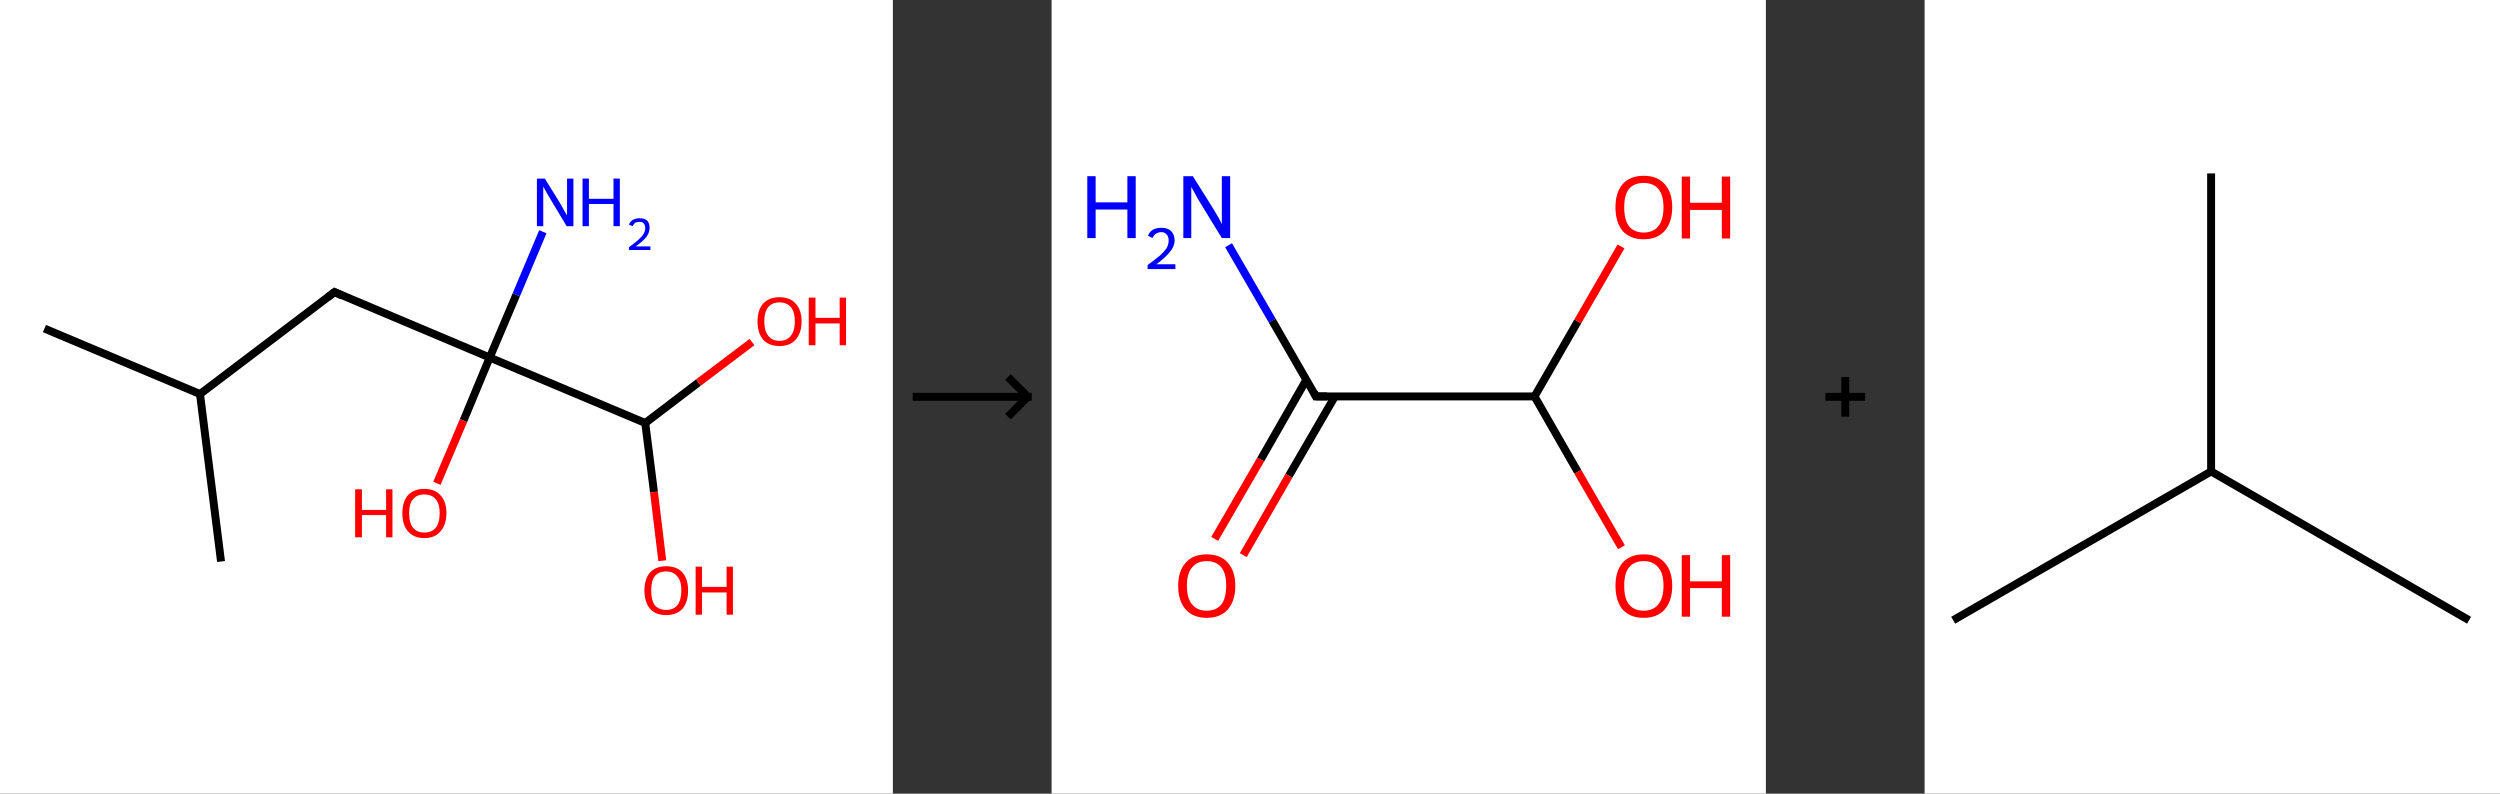 <?xml version='1.0' encoding='ASCII' standalone='yes'?>
<svg xmlns="http://www.w3.org/2000/svg" xmlns:xlink="http://www.w3.org/1999/xlink" version="1.1" width="630.0px" viewBox="0 0 630.0 200.0" height="200.0px">
  <rect x="0" y="0" width="630.0" height="200.0" fill="#333333" stroke="none"/>
  <g>
    <g transform="translate(0, 0) scale(1 1) "><!-- END OF HEADER -->
<rect style="opacity:1.0;fill:#FFFFFF;stroke:none" width="225.0" height="200.0" x="0.0" y="0.0"> </rect>
<path class="bond-0 atom-0 atom-1" d="M 11.2,82.8 L 50.4,99.3" style="fill:none;fill-rule:evenodd;stroke:#000000;stroke-width:2.0px;stroke-linecap:butt;stroke-linejoin:miter;stroke-opacity:1"/>
<path class="bond-1 atom-1 atom-2" d="M 50.4,99.3 L 55.7,141.5" style="fill:none;fill-rule:evenodd;stroke:#000000;stroke-width:2.0px;stroke-linecap:butt;stroke-linejoin:miter;stroke-opacity:1"/>
<path class="bond-2 atom-1 atom-3" d="M 50.4,99.3 L 84.3,73.6" style="fill:none;fill-rule:evenodd;stroke:#000000;stroke-width:2.0px;stroke-linecap:butt;stroke-linejoin:miter;stroke-opacity:1"/>
<path class="bond-3 atom-3 atom-4" d="M 84.3,73.6 L 123.4,90.1" style="fill:none;fill-rule:evenodd;stroke:#000000;stroke-width:2.0px;stroke-linecap:butt;stroke-linejoin:miter;stroke-opacity:1"/>
<path class="bond-4 atom-4 atom-5" d="M 123.4,90.1 L 130.1,74.3" style="fill:none;fill-rule:evenodd;stroke:#000000;stroke-width:2.0px;stroke-linecap:butt;stroke-linejoin:miter;stroke-opacity:1"/>
<path class="bond-4 atom-4 atom-5" d="M 130.1,74.3 L 136.8,58.4" style="fill:none;fill-rule:evenodd;stroke:#0000FF;stroke-width:2.0px;stroke-linecap:butt;stroke-linejoin:miter;stroke-opacity:1"/>
<path class="bond-5 atom-4 atom-6" d="M 123.4,90.1 L 116.8,106.0" style="fill:none;fill-rule:evenodd;stroke:#000000;stroke-width:2.0px;stroke-linecap:butt;stroke-linejoin:miter;stroke-opacity:1"/>
<path class="bond-5 atom-4 atom-6" d="M 116.8,106.0 L 110.1,121.8" style="fill:none;fill-rule:evenodd;stroke:#FF0000;stroke-width:2.0px;stroke-linecap:butt;stroke-linejoin:miter;stroke-opacity:1"/>
<path class="bond-6 atom-4 atom-7" d="M 123.4,90.1 L 162.6,106.6" style="fill:none;fill-rule:evenodd;stroke:#000000;stroke-width:2.0px;stroke-linecap:butt;stroke-linejoin:miter;stroke-opacity:1"/>
<path class="bond-7 atom-7 atom-8" d="M 162.6,106.6 L 164.8,124.0" style="fill:none;fill-rule:evenodd;stroke:#000000;stroke-width:2.0px;stroke-linecap:butt;stroke-linejoin:miter;stroke-opacity:1"/>
<path class="bond-7 atom-7 atom-8" d="M 164.8,124.0 L 166.9,141.3" style="fill:none;fill-rule:evenodd;stroke:#FF0000;stroke-width:2.0px;stroke-linecap:butt;stroke-linejoin:miter;stroke-opacity:1"/>
<path class="bond-8 atom-7 atom-9" d="M 162.6,106.6 L 176.0,96.4" style="fill:none;fill-rule:evenodd;stroke:#000000;stroke-width:2.0px;stroke-linecap:butt;stroke-linejoin:miter;stroke-opacity:1"/>
<path class="bond-8 atom-7 atom-9" d="M 176.0,96.4 L 189.5,86.2" style="fill:none;fill-rule:evenodd;stroke:#FF0000;stroke-width:2.0px;stroke-linecap:butt;stroke-linejoin:miter;stroke-opacity:1"/>
<path d="M 82.6,74.9 L 84.3,73.6 L 86.2,74.5" style="fill:none;stroke:#000000;stroke-width:2.0px;stroke-linecap:butt;stroke-linejoin:miter;stroke-opacity:1;"/>
<path class="atom-5" d="M 137.3 45.0 L 141.2 51.3 Q 141.6 52.0, 142.2 53.1 Q 142.8 54.2, 142.9 54.3 L 142.9 45.0 L 144.5 45.0 L 144.5 57.0 L 142.8 57.0 L 138.6 50.0 Q 138.1 49.2, 137.6 48.3 Q 137.1 47.3, 136.9 47.0 L 136.9 57.0 L 135.3 57.0 L 135.3 45.0 L 137.3 45.0 " fill="#0000FF"/>
<path class="atom-5" d="M 146.8 45.0 L 148.4 45.0 L 148.4 50.1 L 154.6 50.1 L 154.6 45.0 L 156.2 45.0 L 156.2 57.0 L 154.6 57.0 L 154.6 51.4 L 148.4 51.4 L 148.4 57.0 L 146.8 57.0 L 146.8 45.0 " fill="#0000FF"/>
<path class="atom-5" d="M 158.5 56.6 Q 158.8 55.8, 159.5 55.4 Q 160.2 55.0, 161.2 55.0 Q 162.4 55.0, 163.1 55.6 Q 163.7 56.3, 163.7 57.4 Q 163.7 58.6, 162.9 59.7 Q 162.0 60.8, 160.2 62.1 L 163.9 62.1 L 163.9 63.0 L 158.5 63.0 L 158.5 62.3 Q 160.0 61.2, 160.9 60.4 Q 161.8 59.6, 162.2 58.9 Q 162.6 58.2, 162.6 57.5 Q 162.6 56.7, 162.2 56.3 Q 161.9 55.9, 161.2 55.9 Q 160.6 55.9, 160.1 56.1 Q 159.7 56.4, 159.4 57.0 L 158.5 56.6 " fill="#0000FF"/>
<path class="atom-6" d="M 89.5 123.3 L 91.2 123.3 L 91.2 128.5 L 97.3 128.5 L 97.3 123.3 L 98.9 123.3 L 98.9 135.4 L 97.3 135.4 L 97.3 129.8 L 91.2 129.8 L 91.2 135.4 L 89.5 135.4 L 89.5 123.3 " fill="#FF0000"/>
<path class="atom-6" d="M 101.4 129.3 Q 101.4 126.4, 102.8 124.8 Q 104.3 123.2, 106.9 123.2 Q 109.6 123.2, 111.0 124.8 Q 112.5 126.4, 112.5 129.3 Q 112.5 132.2, 111.0 133.9 Q 109.6 135.6, 106.9 135.6 Q 104.3 135.6, 102.8 133.9 Q 101.4 132.3, 101.4 129.3 M 106.9 134.2 Q 108.8 134.2, 109.8 133.0 Q 110.8 131.7, 110.8 129.3 Q 110.8 127.0, 109.8 125.8 Q 108.8 124.6, 106.9 124.6 Q 105.1 124.6, 104.1 125.8 Q 103.1 126.9, 103.1 129.3 Q 103.1 131.8, 104.1 133.0 Q 105.1 134.2, 106.9 134.2 " fill="#FF0000"/>
<path class="atom-8" d="M 162.4 148.8 Q 162.4 145.9, 163.8 144.3 Q 165.2 142.7, 167.9 142.7 Q 170.6 142.7, 172.0 144.3 Q 173.4 145.9, 173.4 148.8 Q 173.4 151.7, 172.0 153.4 Q 170.5 155.0, 167.9 155.0 Q 165.2 155.0, 163.8 153.4 Q 162.4 151.7, 162.4 148.8 M 167.9 153.7 Q 169.7 153.7, 170.7 152.5 Q 171.7 151.2, 171.7 148.8 Q 171.7 146.4, 170.7 145.3 Q 169.7 144.0, 167.9 144.0 Q 166.0 144.0, 165.0 145.2 Q 164.1 146.4, 164.1 148.8 Q 164.1 151.2, 165.0 152.5 Q 166.0 153.7, 167.9 153.7 " fill="#FF0000"/>
<path class="atom-8" d="M 175.3 142.8 L 176.9 142.8 L 176.9 147.9 L 183.1 147.9 L 183.1 142.8 L 184.7 142.8 L 184.7 154.9 L 183.1 154.9 L 183.1 149.3 L 176.9 149.3 L 176.9 154.9 L 175.3 154.9 L 175.3 142.8 " fill="#FF0000"/>
<path class="atom-9" d="M 190.9 81.0 Q 190.9 78.1, 192.3 76.5 Q 193.8 74.9, 196.4 74.9 Q 199.1 74.9, 200.5 76.5 Q 202.0 78.1, 202.0 81.0 Q 202.0 83.9, 200.5 85.6 Q 199.1 87.2, 196.4 87.2 Q 193.8 87.2, 192.3 85.6 Q 190.9 83.9, 190.9 81.0 M 196.4 85.9 Q 198.3 85.9, 199.3 84.6 Q 200.3 83.4, 200.3 81.0 Q 200.3 78.6, 199.3 77.4 Q 198.3 76.2, 196.4 76.2 Q 194.6 76.2, 193.6 77.4 Q 192.6 78.6, 192.6 81.0 Q 192.6 83.4, 193.6 84.6 Q 194.6 85.9, 196.4 85.9 " fill="#FF0000"/>
<path class="atom-9" d="M 203.8 75.0 L 205.5 75.0 L 205.5 80.1 L 211.6 80.1 L 211.6 75.0 L 213.2 75.0 L 213.2 87.0 L 211.6 87.0 L 211.6 81.5 L 205.5 81.5 L 205.5 87.0 L 203.8 87.0 L 203.8 75.0 " fill="#FF0000"/>
</g>
    <g transform="translate(225.0, 0) scale(1 1) "><line x1="5" y1="100" x2="35" y2="100" style="stroke:rgb(0,0,0);stroke-width:2"/>
  <line x1="34" y1="100" x2="29" y2="95" style="stroke:rgb(0,0,0);stroke-width:2"/>
  <line x1="34" y1="100" x2="29" y2="105" style="stroke:rgb(0,0,0);stroke-width:2"/>
</g>
    <g transform="translate(265.0, 0) scale(1 1) "><!-- END OF HEADER -->
<rect style="opacity:1.0;fill:#FFFFFF;stroke:none" width="180.0" height="200.0" x="0.0" y="0.0"> </rect>
<path class="bond-0 atom-0 atom-1" d="M 44.6,61.8 L 55.6,80.8" style="fill:none;fill-rule:evenodd;stroke:#0000FF;stroke-width:2.0px;stroke-linecap:butt;stroke-linejoin:miter;stroke-opacity:1"/>
<path class="bond-0 atom-0 atom-1" d="M 55.6,80.8 L 66.6,99.9" style="fill:none;fill-rule:evenodd;stroke:#000000;stroke-width:2.0px;stroke-linecap:butt;stroke-linejoin:miter;stroke-opacity:1"/>
<path class="bond-1 atom-1 atom-2" d="M 64.2,95.7 L 52.7,115.8" style="fill:none;fill-rule:evenodd;stroke:#000000;stroke-width:2.0px;stroke-linecap:butt;stroke-linejoin:miter;stroke-opacity:1"/>
<path class="bond-1 atom-1 atom-2" d="M 52.7,115.8 L 41.1,135.8" style="fill:none;fill-rule:evenodd;stroke:#FF0000;stroke-width:2.0px;stroke-linecap:butt;stroke-linejoin:miter;stroke-opacity:1"/>
<path class="bond-1 atom-1 atom-2" d="M 71.4,99.9 L 59.8,119.9" style="fill:none;fill-rule:evenodd;stroke:#000000;stroke-width:2.0px;stroke-linecap:butt;stroke-linejoin:miter;stroke-opacity:1"/>
<path class="bond-1 atom-1 atom-2" d="M 59.8,119.9 L 48.3,139.9" style="fill:none;fill-rule:evenodd;stroke:#FF0000;stroke-width:2.0px;stroke-linecap:butt;stroke-linejoin:miter;stroke-opacity:1"/>
<path class="bond-2 atom-1 atom-3" d="M 66.6,99.9 L 121.7,99.9" style="fill:none;fill-rule:evenodd;stroke:#000000;stroke-width:2.0px;stroke-linecap:butt;stroke-linejoin:miter;stroke-opacity:1"/>
<path class="bond-3 atom-3 atom-4" d="M 121.7,99.9 L 132.6,118.9" style="fill:none;fill-rule:evenodd;stroke:#000000;stroke-width:2.0px;stroke-linecap:butt;stroke-linejoin:miter;stroke-opacity:1"/>
<path class="bond-3 atom-3 atom-4" d="M 132.6,118.9 L 143.6,137.9" style="fill:none;fill-rule:evenodd;stroke:#FF0000;stroke-width:2.0px;stroke-linecap:butt;stroke-linejoin:miter;stroke-opacity:1"/>
<path class="bond-4 atom-3 atom-5" d="M 121.7,99.9 L 132.6,81.0" style="fill:none;fill-rule:evenodd;stroke:#000000;stroke-width:2.0px;stroke-linecap:butt;stroke-linejoin:miter;stroke-opacity:1"/>
<path class="bond-4 atom-3 atom-5" d="M 132.6,81.0 L 143.5,62.1" style="fill:none;fill-rule:evenodd;stroke:#FF0000;stroke-width:2.0px;stroke-linecap:butt;stroke-linejoin:miter;stroke-opacity:1"/>
<path d="M 66.1,98.9 L 66.6,99.9 L 69.4,99.9" style="fill:none;stroke:#000000;stroke-width:2.0px;stroke-linecap:butt;stroke-linejoin:miter;stroke-opacity:1;"/>
<path class="atom-0" d="M 9.0 44.4 L 11.1 44.4 L 11.1 51.0 L 19.1 51.0 L 19.1 44.4 L 21.2 44.4 L 21.2 60.0 L 19.1 60.0 L 19.1 52.8 L 11.1 52.8 L 11.1 60.0 L 9.0 60.0 L 9.0 44.4 " fill="#0000FF"/>
<path class="atom-0" d="M 24.3 59.4 Q 24.6 58.5, 25.5 57.9 Q 26.4 57.4, 27.7 57.4 Q 29.2 57.4, 30.1 58.2 Q 31.0 59.1, 31.0 60.6 Q 31.0 62.1, 29.8 63.5 Q 28.7 64.9, 26.4 66.6 L 31.2 66.6 L 31.2 67.8 L 24.2 67.8 L 24.2 66.8 Q 26.1 65.4, 27.3 64.4 Q 28.4 63.4, 29.0 62.5 Q 29.5 61.6, 29.5 60.6 Q 29.5 59.6, 29.0 59.1 Q 28.5 58.5, 27.7 58.5 Q 26.9 58.5, 26.3 58.9 Q 25.8 59.2, 25.4 60.0 L 24.3 59.4 " fill="#0000FF"/>
<path class="atom-0" d="M 35.6 44.4 L 40.8 52.7 Q 41.3 53.5, 42.1 54.9 Q 42.9 56.4, 42.9 56.5 L 42.9 44.4 L 45.0 44.4 L 45.0 60.0 L 42.9 60.0 L 37.4 51.0 Q 36.7 49.9, 36.1 48.7 Q 35.4 47.5, 35.2 47.1 L 35.2 60.0 L 33.2 60.0 L 33.2 44.4 L 35.6 44.4 " fill="#0000FF"/>
<path class="atom-2" d="M 31.9 147.6 Q 31.9 143.9, 33.8 141.8 Q 35.6 139.7, 39.1 139.7 Q 42.6 139.7, 44.4 141.8 Q 46.3 143.9, 46.3 147.6 Q 46.3 151.4, 44.4 153.6 Q 42.5 155.7, 39.1 155.7 Q 35.7 155.7, 33.8 153.6 Q 31.9 151.4, 31.9 147.6 M 39.1 153.9 Q 41.5 153.9, 42.8 152.3 Q 44.0 150.7, 44.0 147.6 Q 44.0 144.5, 42.8 143.0 Q 41.5 141.4, 39.1 141.4 Q 36.7 141.4, 35.4 143.0 Q 34.1 144.5, 34.1 147.6 Q 34.1 150.8, 35.4 152.3 Q 36.7 153.9, 39.1 153.9 " fill="#FF0000"/>
<path class="atom-4" d="M 142.1 147.6 Q 142.1 143.9, 143.9 141.8 Q 145.8 139.7, 149.2 139.7 Q 152.7 139.7, 154.5 141.8 Q 156.4 143.9, 156.4 147.6 Q 156.4 151.4, 154.5 153.6 Q 152.6 155.7, 149.2 155.7 Q 145.8 155.7, 143.9 153.6 Q 142.1 151.4, 142.1 147.6 M 149.2 153.9 Q 151.6 153.9, 152.9 152.3 Q 154.2 150.7, 154.2 147.6 Q 154.2 144.5, 152.9 143.0 Q 151.6 141.4, 149.2 141.4 Q 146.8 141.4, 145.5 143.0 Q 144.3 144.5, 144.3 147.6 Q 144.3 150.8, 145.5 152.3 Q 146.8 153.9, 149.2 153.9 " fill="#FF0000"/>
<path class="atom-4" d="M 158.8 139.9 L 160.9 139.9 L 160.9 146.5 L 168.9 146.5 L 168.9 139.9 L 171.0 139.9 L 171.0 155.4 L 168.9 155.4 L 168.9 148.2 L 160.9 148.2 L 160.9 155.4 L 158.8 155.4 L 158.8 139.9 " fill="#FF0000"/>
<path class="atom-5" d="M 142.1 52.2 Q 142.1 48.5, 143.9 46.4 Q 145.8 44.3, 149.2 44.3 Q 152.7 44.3, 154.5 46.4 Q 156.4 48.5, 156.4 52.2 Q 156.4 56.0, 154.5 58.2 Q 152.6 60.3, 149.2 60.3 Q 145.8 60.3, 143.9 58.2 Q 142.1 56.0, 142.1 52.2 M 149.2 58.6 Q 151.6 58.6, 152.9 57.0 Q 154.2 55.4, 154.2 52.2 Q 154.2 49.2, 152.9 47.6 Q 151.6 46.1, 149.2 46.1 Q 146.8 46.1, 145.5 47.6 Q 144.3 49.2, 144.3 52.2 Q 144.3 55.4, 145.5 57.0 Q 146.8 58.6, 149.2 58.6 " fill="#FF0000"/>
<path class="atom-5" d="M 158.8 44.5 L 160.9 44.5 L 160.9 51.1 L 168.9 51.1 L 168.9 44.5 L 171.0 44.5 L 171.0 60.1 L 168.9 60.1 L 168.9 52.9 L 160.9 52.9 L 160.9 60.1 L 158.8 60.1 L 158.8 44.5 " fill="#FF0000"/>
</g>
    <g transform="translate(445.0, 0) scale(1 1) "><line x1="15" y1="100" x2="25" y2="100" style="stroke:rgb(0,0,0);stroke-width:2"/>
  <line x1="20" y1="95" x2="20" y2="105" style="stroke:rgb(0,0,0);stroke-width:2"/>
</g>
    <g transform="translate(485.0, 0) scale(1 1) "><!-- END OF HEADER -->
<rect style="opacity:1.0;fill:#FFFFFF;stroke:none" width="145.0" height="200.0" x="0.0" y="0.0"> </rect>
<path class="bond-0 atom-0 atom-1" d="M 7.2,156.3 L 72.2,118.8" style="fill:none;fill-rule:evenodd;stroke:#000000;stroke-width:2.0px;stroke-linecap:butt;stroke-linejoin:miter;stroke-opacity:1"/>
<path class="bond-1 atom-1 atom-2" d="M 72.2,118.8 L 137.2,156.3" style="fill:none;fill-rule:evenodd;stroke:#000000;stroke-width:2.0px;stroke-linecap:butt;stroke-linejoin:miter;stroke-opacity:1"/>
<path class="bond-2 atom-1 atom-3" d="M 72.2,118.8 L 72.2,43.7" style="fill:none;fill-rule:evenodd;stroke:#000000;stroke-width:2.0px;stroke-linecap:butt;stroke-linejoin:miter;stroke-opacity:1"/>
</g>
  </g>
</svg>
